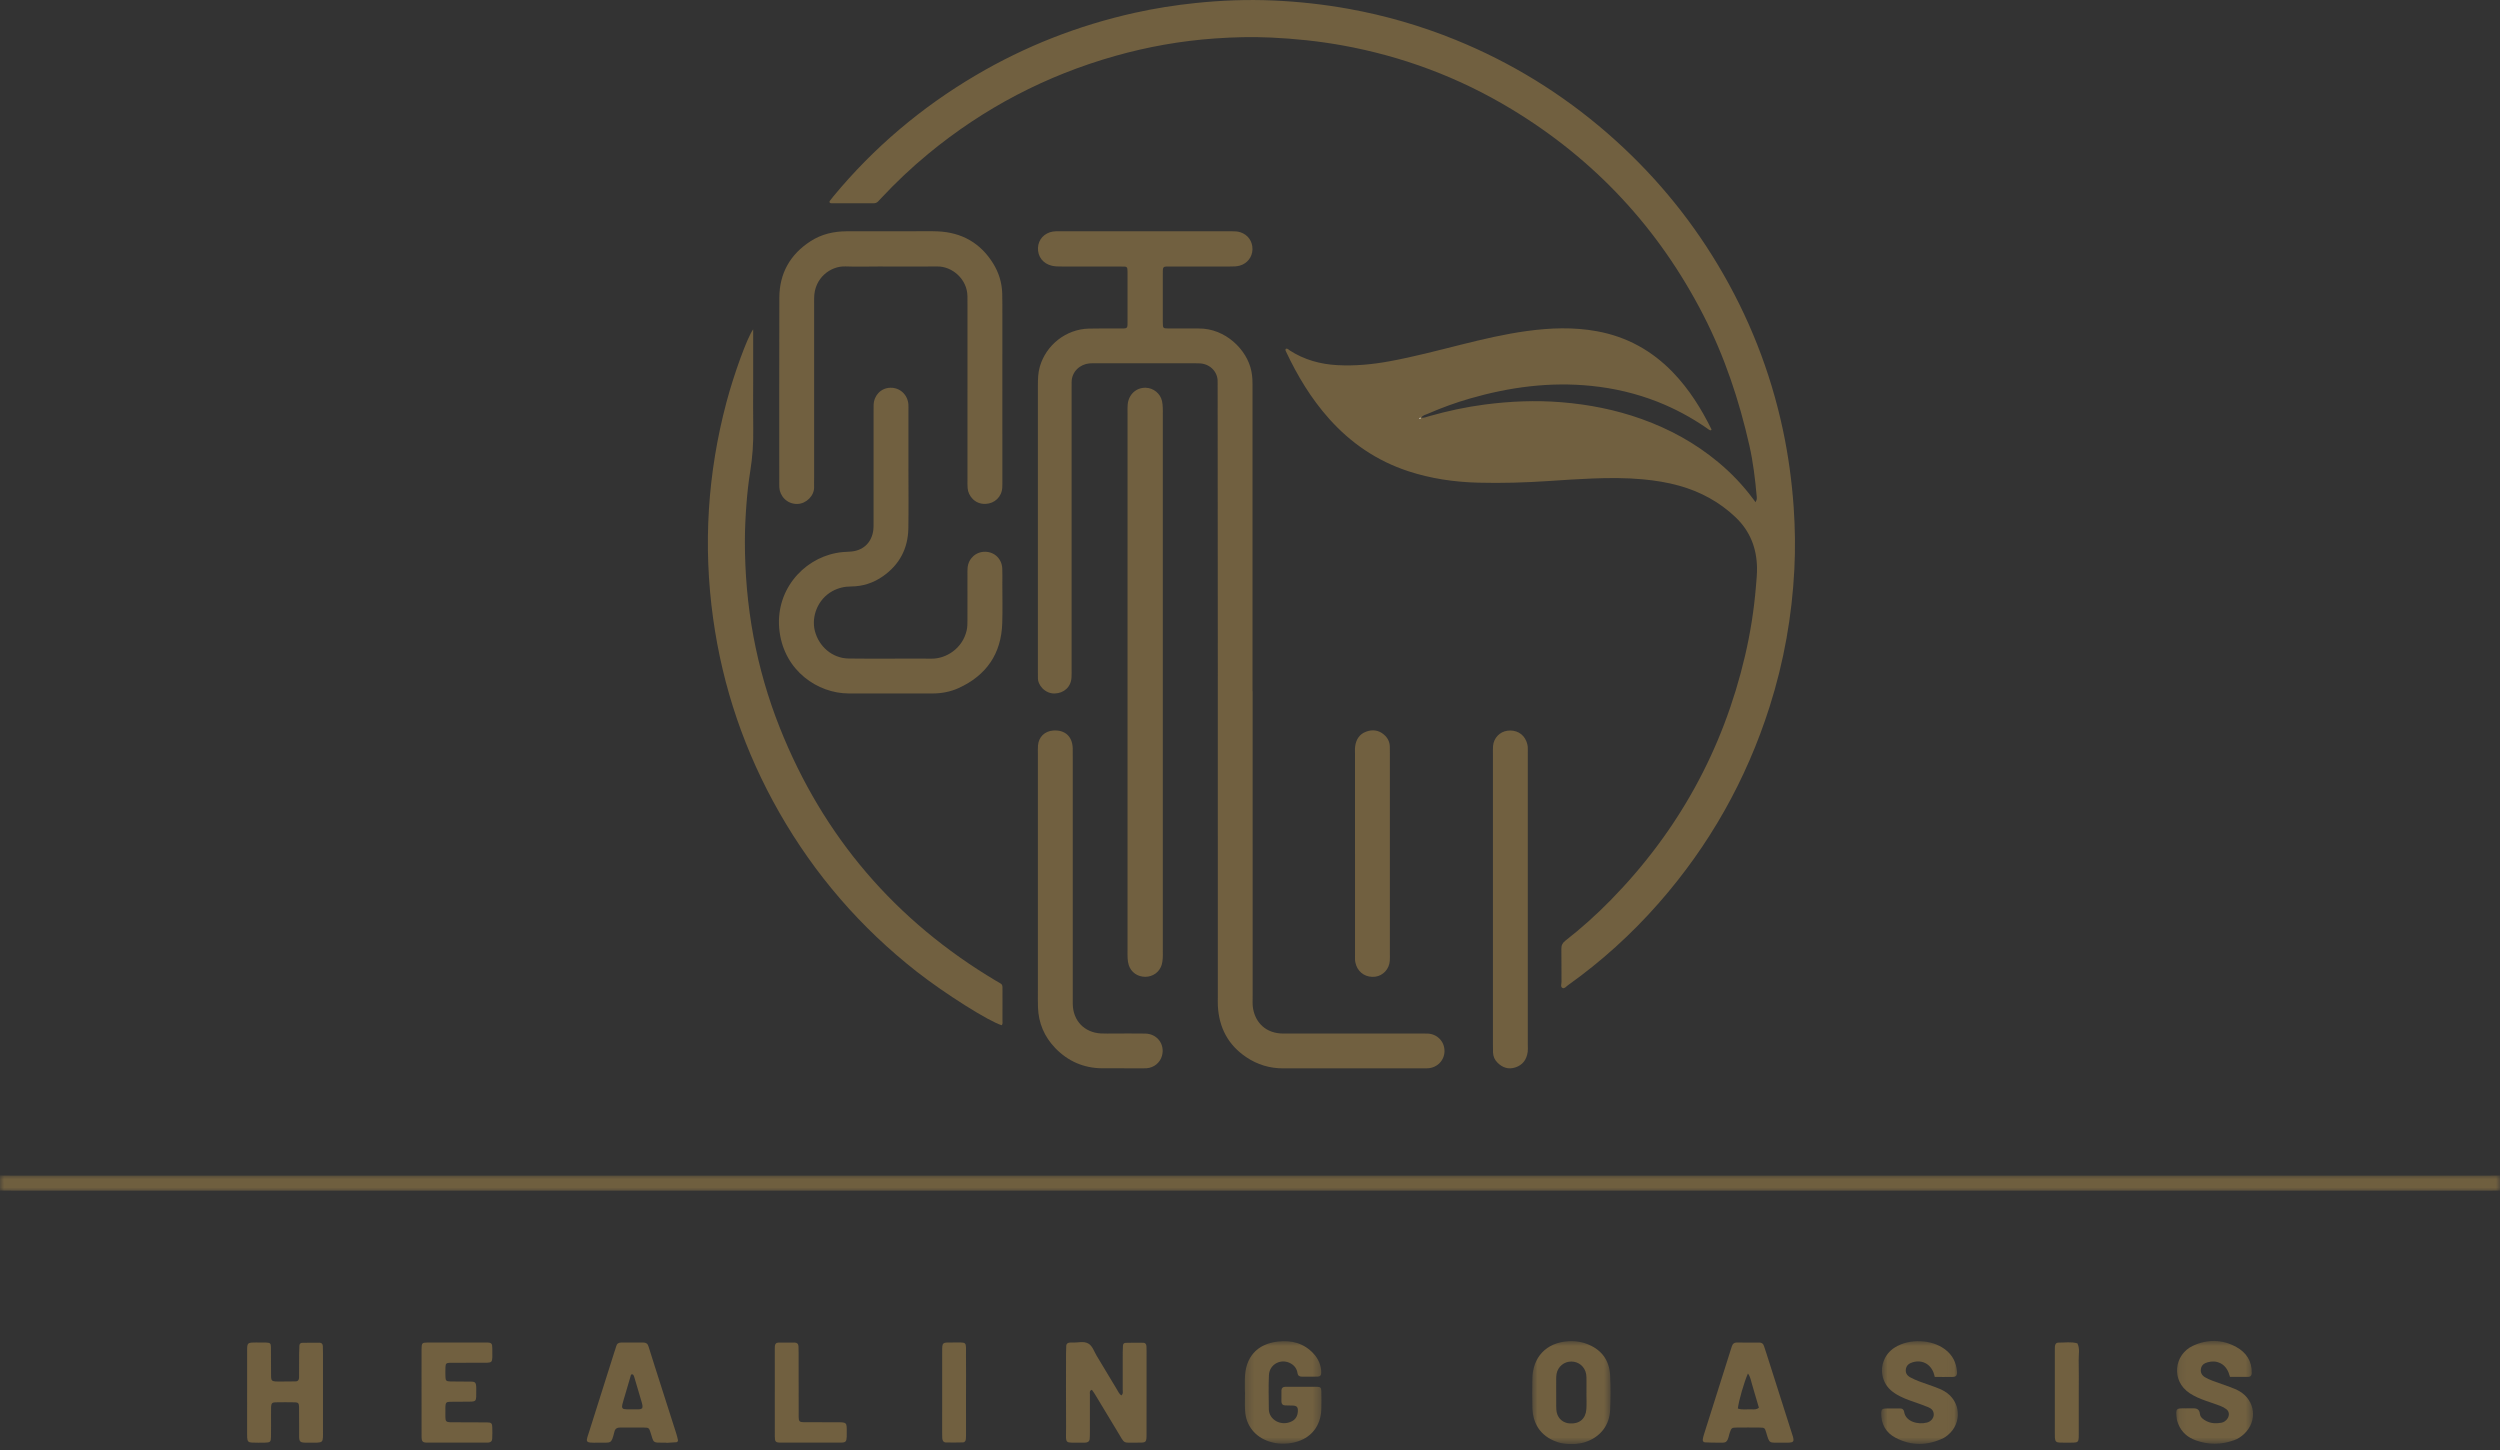 <svg width="300" height="174" viewBox="0 0 300 174" fill="none" xmlns="http://www.w3.org/2000/svg">
<rect x="0" y="0" width="300" height="174" fill="#333333" stroke="none"/>
<g clip-path="url(#clip0_720_20447)">
<mask id="mask0_720_20447" style="mask-type:luminance" maskUnits="userSpaceOnUse" x="0" y="141" width="300" height="2">
<path d="M0 141.025H300V142.973H0V141.025Z" fill="white"/>
</mask>
<g mask="url(#mask0_720_20447)">
<path d="M300 142.865C299.668 142.869 299.337 142.878 299.006 142.878C199.849 142.879 100.693 142.879 1.536 142.878C1.024 142.878 0.512 142.869 0 142.865V141.057C0.481 141.062 0.963 141.071 1.444 141.071C100.511 141.071 199.577 141.071 298.645 141.071C299.096 141.071 299.547 141.062 300 141.057" fill="#716040"/>
</g>
<path d="M170.523 50.117C170.868 50.185 171.175 50.032 171.49 49.943C173.696 49.319 175.933 48.834 178.203 48.54C181.227 48.149 184.259 48.019 187.309 48.263C190.631 48.528 193.867 49.163 197.004 50.286C200.352 51.484 203.429 53.169 206.17 55.447C207.729 56.741 209.123 58.196 210.337 59.822C210.443 59.966 210.552 60.108 210.669 60.263C210.832 59.906 210.835 59.905 210.802 59.53C210.619 57.49 210.376 55.456 209.925 53.456C208.698 48.03 206.953 42.785 204.408 37.825C199.061 27.409 191.385 19.145 181.365 13.088C175.064 9.279 168.269 6.738 161.016 5.434C158.195 4.928 155.356 4.638 152.492 4.504C150.258 4.4 148.032 4.457 145.809 4.613C141.744 4.898 137.745 5.604 133.82 6.713C125.527 9.056 118.057 12.964 111.409 18.444C109.406 20.094 107.523 21.873 105.753 23.768C105.63 23.901 105.504 24.031 105.381 24.164C105.228 24.328 105.043 24.396 104.817 24.395C103.13 24.39 101.442 24.393 99.754 24.39C99.558 24.388 99.475 24.247 99.582 24.102C99.724 23.909 99.876 23.721 100.03 23.535C104.864 17.698 110.566 12.881 117.093 9.035C123.032 5.536 129.374 3.056 136.096 1.553C138.537 1.008 141.003 0.619 143.493 0.361C146.586 0.041 149.682 -0.079 152.788 0.058C155.829 0.192 158.848 0.522 161.847 1.064C166.25 1.858 170.522 3.098 174.662 4.781C181.364 7.506 187.441 11.251 192.9 15.996C198.149 20.56 202.573 25.819 206.148 31.787C209.85 37.963 212.458 44.569 213.956 51.614C214.607 54.681 215.028 57.778 215.243 60.908C215.413 63.378 215.447 65.848 215.322 68.315C215.038 73.934 214.062 79.433 212.355 84.802C209.56 93.596 205.122 101.459 199.036 108.391C195.782 112.097 192.148 115.387 188.128 118.247C187.938 118.383 187.74 118.661 187.518 118.565C187.223 118.436 187.382 118.088 187.38 117.84C187.365 116.515 187.389 115.188 187.364 113.863C187.356 113.426 187.508 113.143 187.847 112.879C189.775 111.377 191.59 109.745 193.299 107.999C201.397 99.727 206.776 89.957 209.408 78.683C210.045 75.953 210.481 73.19 210.711 70.393C210.773 69.642 210.853 68.894 210.842 68.14C210.804 65.774 210.012 63.732 208.275 62.077C206.335 60.227 204.052 58.998 201.485 58.28C200.059 57.881 198.603 57.656 197.13 57.518C195.115 57.332 193.096 57.34 191.079 57.419C189.364 57.485 187.65 57.602 185.936 57.717C183.079 57.907 180.218 57.998 177.354 57.92C174.509 57.842 171.714 57.437 169.004 56.548C165.25 55.317 162.097 53.173 159.476 50.231C157.333 47.825 155.691 45.099 154.324 42.196C154.276 42.093 154.205 41.98 154.301 41.859C154.51 41.776 154.623 41.96 154.759 42.047C156.498 43.172 158.422 43.704 160.474 43.817C162.592 43.933 164.685 43.733 166.767 43.349C169.642 42.821 172.466 42.075 175.299 41.366C177.929 40.71 180.567 40.085 183.256 39.72C186.043 39.341 188.833 39.238 191.623 39.747C195.212 40.4 198.241 42.078 200.761 44.696C202.704 46.714 204.164 49.056 205.385 51.538C205.262 51.74 205.166 51.596 205.079 51.557C204.998 51.522 204.93 51.457 204.856 51.405C202.991 50.113 201.008 49.041 198.897 48.21C196.33 47.201 193.673 46.58 190.928 46.304C185.968 45.804 181.133 46.451 176.372 47.828C174.663 48.321 172.994 48.931 171.363 49.64C171.071 49.767 170.724 49.822 170.536 50.133" fill="#716040"/>
<path d="M150.316 82.933C150.316 95.197 150.316 107.46 150.317 119.723C150.317 120.085 150.296 120.449 150.338 120.807C150.512 122.337 151.545 123.869 153.676 124.016C153.976 124.037 154.278 124.025 154.579 124.025C159.884 124.026 165.188 124.026 170.492 124.026C170.764 124.026 171.035 124.02 171.305 124.029C172.471 124.072 173.347 124.98 173.34 126.132C173.334 127.238 172.483 128.122 171.351 128.195C171.201 128.205 171.05 128.199 170.899 128.199C165.264 128.199 159.627 128.191 153.992 128.203C152.372 128.207 150.896 127.761 149.563 126.868C147.38 125.406 146.285 123.321 146.144 120.717C146.123 120.327 146.139 119.934 146.139 119.543C146.138 106.767 146.141 93.992 146.138 81.216C146.134 69.677 146.125 58.137 146.118 46.596C146.118 46.326 146.108 46.054 146.115 45.783C146.142 44.714 145.306 43.698 144.014 43.606C143.804 43.591 143.592 43.593 143.381 43.593C139.373 43.593 135.365 43.593 131.356 43.593C131.145 43.593 130.933 43.59 130.724 43.608C129.648 43.704 128.587 44.559 128.594 45.889C128.595 46.22 128.592 46.551 128.592 46.883C128.592 58.002 128.592 69.12 128.592 80.238C128.592 80.599 128.603 80.962 128.58 81.322C128.506 82.443 127.675 83.189 126.559 83.217C125.396 83.247 124.507 82.196 124.551 81.313C124.562 81.102 124.548 80.891 124.548 80.68C124.547 69.2 124.547 57.72 124.548 46.241C124.548 45.487 124.566 44.738 124.778 44.003C125.529 41.391 127.924 39.506 130.646 39.433C131.82 39.401 132.996 39.422 134.171 39.419C134.412 39.418 134.654 39.424 134.895 39.413C135.19 39.4 135.274 39.317 135.297 39.047C135.304 38.956 135.304 38.866 135.304 38.775C135.304 36.727 135.305 34.678 135.304 32.629C135.302 32.509 135.297 32.389 135.285 32.268C135.271 32.09 135.158 32.004 134.991 31.996C134.719 31.984 134.449 31.98 134.177 31.98C131.917 31.98 129.657 31.98 127.397 31.98C127.004 31.98 126.613 31.98 126.228 31.889C125.167 31.642 124.511 30.796 124.557 29.734C124.6 28.734 125.324 27.945 126.364 27.784C126.599 27.747 126.843 27.753 127.084 27.753C133.986 27.752 140.887 27.753 147.789 27.752C148.152 27.752 148.509 27.758 148.861 27.875C149.765 28.177 150.323 28.972 150.296 29.942C150.271 30.851 149.677 31.611 148.794 31.869C148.412 31.98 148.021 31.98 147.629 31.98C145.279 31.978 142.928 31.978 140.577 31.98C139.469 31.982 139.537 31.897 139.536 32.991C139.534 34.799 139.536 36.607 139.536 38.414C139.536 38.505 139.534 38.595 139.536 38.686C139.547 39.4 139.553 39.406 140.224 39.418C140.435 39.422 140.647 39.419 140.858 39.419C141.852 39.42 142.846 39.43 143.841 39.42C147.031 39.389 149.647 41.947 150.163 44.53C150.229 44.853 150.27 45.183 150.287 45.512C150.31 45.963 150.303 46.415 150.303 46.868C150.303 55.847 150.303 64.825 150.303 73.804V82.933" fill="#716040"/>
<path d="M90.381 39.522V45.818C90.381 47.686 90.355 49.555 90.389 51.422C90.42 53.143 90.302 54.845 90.029 56.546C89.82 57.852 89.673 59.173 89.574 60.492C89.463 61.963 89.388 63.441 89.386 64.915C89.376 72.648 90.717 80.141 93.578 87.332C98.77 100.383 107.433 110.492 119.497 117.686C120.396 118.222 120.29 117.985 120.298 119.08C120.306 120.195 120.302 121.31 120.296 122.424C120.294 122.627 120.353 122.844 120.211 123.028C118.721 122.606 113.391 119.248 110.012 116.6C103.264 111.312 97.764 104.942 93.515 97.499C89.377 90.249 86.722 82.48 85.575 74.214C84.359 65.454 84.908 56.791 87.182 48.24C88.062 44.934 89.679 40.452 90.381 39.522Z" fill="#716040"/>
<path d="M120.284 46.687C120.284 50.331 120.284 53.977 120.283 57.62C120.283 57.922 120.293 58.224 120.273 58.525C120.198 59.629 119.363 60.419 118.276 60.467C116.959 60.524 116.188 59.473 116.116 58.59C116.086 58.23 116.098 57.867 116.098 57.506C116.097 50.518 116.098 43.53 116.097 36.541C116.097 36.21 116.097 35.88 116.093 35.547C116.069 33.485 114.253 31.96 112.499 31.977C110.149 31.999 107.799 31.98 105.449 31.979C104.124 31.979 102.796 32.022 101.473 31.971C99.65 31.901 97.718 33.359 97.697 35.75C97.694 36.051 97.695 36.352 97.695 36.653C97.695 43.55 97.695 50.449 97.695 57.346C97.695 57.708 97.679 58.07 97.692 58.431C97.73 59.493 96.739 60.448 95.693 60.474C94.407 60.506 93.572 59.483 93.519 58.502C93.511 58.352 93.512 58.2 93.512 58.05C93.512 50.611 93.498 43.17 93.521 35.73C93.53 32.798 94.817 30.52 97.287 28.933C98.592 28.095 100.049 27.761 101.585 27.755C104.236 27.747 106.887 27.751 109.539 27.751C110.533 27.751 111.528 27.72 112.521 27.763C115.406 27.889 117.653 29.151 119.181 31.621C119.858 32.716 120.229 33.92 120.267 35.211C120.294 36.175 120.283 37.138 120.283 38.103C120.285 40.964 120.284 43.825 120.284 46.687Z" fill="#716040"/>
<path d="M135.305 81.853C135.305 71.101 135.305 60.35 135.306 49.598C135.306 49.237 135.287 48.873 135.324 48.516C135.447 47.319 136.359 46.496 137.494 46.53C138.419 46.558 139.238 47.219 139.442 48.123C139.502 48.386 139.518 48.66 139.532 48.93C139.548 49.201 139.537 49.472 139.537 49.742C139.537 71.186 139.537 92.628 139.537 114.071C139.537 114.372 139.551 114.674 139.53 114.974C139.511 115.242 139.482 115.517 139.405 115.773C139.14 116.649 138.357 117.212 137.439 117.217C136.512 117.222 135.727 116.678 135.449 115.806C135.367 115.552 135.333 115.278 135.314 115.01C135.291 114.681 135.305 114.348 135.305 114.017C135.305 103.295 135.305 92.574 135.305 81.853Z" fill="#716040"/>
<path d="M109.011 56.267C109.011 58.646 109.043 61.028 109.002 63.407C108.96 65.825 107.937 67.765 105.945 69.156C104.807 69.951 103.528 70.371 102.131 70.376C101.33 70.379 100.58 70.555 99.879 70.941C98.109 71.915 97.347 74.014 97.785 75.716C98.271 77.604 99.89 78.987 101.815 79.023C103.683 79.06 105.551 79.035 107.42 79.036C108.866 79.037 110.313 79.016 111.76 79.039C113.532 79.067 115.517 77.815 116.002 75.639C116.089 75.251 116.092 74.862 116.094 74.472C116.097 72.634 116.095 70.796 116.096 68.958C116.096 68.687 116.086 68.415 116.11 68.145C116.205 67.019 117.105 66.199 118.221 66.211C119.337 66.223 120.213 67.058 120.271 68.199C120.301 68.8 120.282 69.404 120.281 70.007C120.281 71.603 120.322 73.201 120.269 74.797C120.149 78.467 118.36 81.049 115.035 82.567C114.038 83.021 112.971 83.218 111.871 83.216C109.551 83.214 107.23 83.219 104.91 83.219C103.885 83.22 102.861 83.218 101.836 83.214C98.124 83.201 94.171 80.519 93.551 75.82C92.913 70.985 96.279 67.133 100.342 66.36C100.879 66.258 101.415 66.221 101.957 66.198C103.534 66.132 104.613 65.144 104.801 63.587C104.837 63.289 104.828 62.985 104.828 62.684C104.829 58.286 104.829 53.886 104.829 49.488C104.829 49.187 104.822 48.885 104.834 48.585C104.88 47.431 105.715 46.57 106.817 46.531C107.963 46.49 108.901 47.328 109.004 48.494C109.025 48.733 109.012 48.975 109.012 49.217C109.012 51.566 109.012 53.916 109.012 56.267" fill="#716040"/>
<path d="M124.546 105.344C124.546 100.377 124.546 95.408 124.546 90.441C124.546 90.109 124.534 89.777 124.56 89.447C124.638 88.443 125.369 87.734 126.383 87.663C127.791 87.563 128.682 88.365 128.726 89.779C128.736 90.14 128.73 90.501 128.73 90.863C128.73 100.437 128.73 110.012 128.73 119.587C128.73 119.888 128.728 120.189 128.732 120.49C128.763 122.481 130.115 123.902 132.103 124.014C132.614 124.043 133.127 124.023 133.639 124.023C134.904 124.025 136.169 124.008 137.434 124.03C138.87 124.054 139.814 125.326 139.437 126.696C139.212 127.519 138.476 128.127 137.594 128.189C137.204 128.217 136.811 128.197 136.42 128.197C135.035 128.197 133.65 128.206 132.264 128.194C130.043 128.175 128.149 127.349 126.62 125.757C125.323 124.406 124.62 122.768 124.558 120.88C124.536 120.218 124.546 119.556 124.546 118.893C124.546 114.377 124.546 109.86 124.546 105.344Z" fill="#716040"/>
<path d="M179.151 107.864C179.151 102.079 179.151 96.295 179.152 90.51C179.152 90.179 179.138 89.846 179.166 89.516C179.244 88.569 179.957 87.816 180.878 87.687C181.898 87.544 182.785 88.024 183.151 88.929C183.264 89.208 183.344 89.499 183.334 89.808C183.328 90.019 183.336 90.23 183.336 90.44C183.336 102.1 183.336 113.76 183.336 125.42C183.336 125.691 183.36 125.966 183.323 126.232C183.198 127.142 182.74 127.8 181.836 128.092C181 128.361 180.294 128.114 179.694 127.516C179.361 127.185 179.181 126.775 179.163 126.303C179.152 125.972 179.152 125.64 179.152 125.309C179.151 119.494 179.151 113.679 179.151 107.864Z" fill="#716040"/>
<path d="M166.785 102.472C166.785 106.447 166.785 110.421 166.785 114.395C166.785 114.696 166.796 114.998 166.775 115.298C166.71 116.282 165.973 117.082 165.034 117.203C164.003 117.336 163.079 116.791 162.744 115.844C162.653 115.588 162.593 115.325 162.602 115.049C162.609 114.808 162.601 114.567 162.601 114.326C162.601 106.408 162.601 98.49 162.602 90.571C162.602 90.24 162.576 89.905 162.616 89.579C162.721 88.739 163.139 88.088 163.947 87.794C164.696 87.521 165.435 87.604 166.068 88.147C166.498 88.515 166.756 88.98 166.776 89.556C166.787 89.857 166.785 90.159 166.785 90.459C166.785 94.463 166.785 98.468 166.785 102.472Z" fill="#716040"/>
<path d="M170.524 50.119C170.494 50.159 170.473 50.218 170.434 50.236C170.397 50.253 170.34 50.227 170.293 50.219C170.32 50.193 170.344 50.151 170.375 50.142C170.426 50.127 170.482 50.135 170.537 50.134L170.524 50.119Z" fill="#FDFDFD"/>
<path d="M134.559 167.454C134.82 167.229 134.723 166.977 134.725 166.759C134.734 165.273 134.725 163.787 134.726 162.301C134.726 162.02 134.736 161.739 134.755 161.459C134.766 161.28 134.885 161.146 135.056 161.142C135.776 161.125 136.498 161.12 137.219 161.133C137.449 161.137 137.559 161.317 137.573 161.539C137.585 161.739 137.586 161.94 137.587 162.141C137.587 165.434 137.591 168.728 137.585 172.021C137.584 173.104 137.574 173.127 136.533 173.116C134.661 173.097 135.057 173.38 134.087 171.772C133.194 170.294 132.306 168.814 131.411 167.338C131.292 167.141 131.153 166.957 131.029 166.778C130.703 166.885 130.788 167.119 130.787 167.293C130.78 168.819 130.787 170.346 130.787 171.872C130.787 172.152 130.786 172.434 130.758 172.713C130.736 172.936 130.576 173.061 130.362 173.099C130.244 173.12 130.122 173.121 130.001 173.119C127.567 173.08 127.947 173.475 127.93 171.129C127.908 168.238 127.924 165.346 127.925 162.454C127.925 162.133 127.931 161.812 127.949 161.492C127.961 161.257 128.113 161.142 128.336 161.118C128.455 161.105 128.576 161.096 128.696 161.103C129.334 161.139 130.034 160.904 130.592 161.221C131.106 161.513 131.287 162.178 131.598 162.688C132.414 164.024 133.207 165.375 134.018 166.714C134.175 166.974 134.3 167.27 134.559 167.454Z" fill="#716040"/>
<path d="M38.758 167.072C38.758 168.596 38.759 170.12 38.758 171.644C38.758 171.924 38.766 172.205 38.752 172.486C38.727 172.981 38.612 173.083 38.082 173.117C38.002 173.122 37.922 173.121 37.842 173.12C35.597 173.097 35.923 173.38 35.897 171.231C35.887 170.429 35.901 169.627 35.887 168.825C35.879 168.408 35.778 168.286 35.421 168.279C34.619 168.263 33.816 168.262 33.015 168.278C32.662 168.284 32.549 168.427 32.531 168.819C32.517 169.14 32.525 169.46 32.524 169.781C32.523 170.664 32.532 171.546 32.518 172.428C32.508 173.028 32.426 173.102 31.8 173.117C31.279 173.129 30.757 173.129 30.236 173.109C29.804 173.093 29.693 172.963 29.661 172.508C29.65 172.349 29.654 172.188 29.654 172.027C29.653 168.739 29.65 165.451 29.655 162.162C29.657 161.111 29.667 161.109 30.724 161.099C31.125 161.095 31.526 161.092 31.927 161.106C32.419 161.125 32.505 161.196 32.512 161.661C32.528 162.624 32.522 163.586 32.524 164.549C32.525 165.82 32.433 165.789 33.777 165.783C34.338 165.78 34.9 165.778 35.461 165.768C35.758 165.762 35.887 165.585 35.887 165.304C35.892 164.341 35.891 163.379 35.897 162.416C35.899 162.096 35.908 161.775 35.928 161.456C35.939 161.277 36.062 161.145 36.231 161.141C36.951 161.124 37.671 161.119 38.39 161.132C38.621 161.136 38.732 161.317 38.742 161.539C38.755 161.819 38.757 162.099 38.758 162.38C38.759 163.944 38.758 165.508 38.758 167.072Z" fill="#716040"/>
<mask id="mask1_720_20447" style="mask-type:luminance" maskUnits="userSpaceOnUse" x="149" y="160" width="10" height="14">
<path d="M149.273 160.848H158.667V173.292H149.273V160.848Z" fill="white"/>
</mask>
<g mask="url(#mask1_720_20447)">
<path d="M149.382 167.004C149.382 166.483 149.374 165.961 149.383 165.44C149.431 162.878 150.812 161.283 153.346 160.984C154.971 160.792 156.464 161.177 157.622 162.431C158.21 163.07 158.545 163.833 158.551 164.718C158.551 165.021 158.426 165.185 158.137 165.192C157.495 165.208 156.854 165.203 156.212 165.199C155.942 165.198 155.745 165.075 155.705 164.793C155.631 164.278 155.359 163.893 154.926 163.635C153.777 162.953 152.336 163.675 152.272 165.015C152.206 166.377 152.248 167.743 152.26 169.108C152.269 170.36 153.735 171.219 155.035 170.549C155.5 170.308 155.711 169.89 155.742 169.369C155.77 168.879 155.633 168.693 155.164 168.669C154.843 168.653 154.521 168.665 154.202 168.647C153.918 168.632 153.772 168.465 153.771 168.18C153.769 167.739 153.765 167.298 153.773 166.856C153.779 166.566 153.959 166.417 154.234 166.416C155.518 166.409 156.802 166.406 158.086 166.418C158.452 166.422 158.555 166.547 158.562 166.958C158.575 167.68 158.586 168.403 158.56 169.125C158.485 171.157 157.297 172.626 155.325 173.085C154.336 173.314 153.336 173.307 152.352 172.997C150.628 172.454 149.516 171.084 149.408 169.291C149.362 168.532 149.4 167.767 149.4 167.004C149.394 167.004 149.388 167.004 149.382 167.004Z" fill="#716040"/>
</g>
<mask id="mask2_720_20447" style="mask-type:luminance" maskUnits="userSpaceOnUse" x="225" y="160" width="10" height="14">
<path d="M225.684 160.848H234.963V173.292H225.684V160.848Z" fill="white"/>
</mask>
<g mask="url(#mask2_720_20447)">
<path d="M232.174 165.233C232.109 165.005 232.078 164.85 232.021 164.706C231.608 163.632 230.593 163.141 229.505 163.478C229.092 163.605 228.786 163.827 228.707 164.278C228.628 164.736 228.837 165.065 229.218 165.273C229.569 165.464 229.936 165.626 230.31 165.768C230.947 166.009 231.598 166.214 232.235 166.455C232.608 166.597 232.985 166.747 233.328 166.948C235.308 168.106 235.504 170.771 233.725 172.223C233.571 172.349 233.409 172.476 233.231 172.563C231.301 173.5 229.351 173.525 227.456 172.525C226.309 171.92 225.722 170.893 225.747 169.562C225.754 169.182 225.866 169.032 226.22 169.022C226.82 169.006 227.423 169.015 228.025 169.016C228.305 169.017 228.456 169.155 228.501 169.439C228.683 170.604 230.169 170.985 231.235 170.708C231.71 170.586 232.035 170.183 232.049 169.776C232.065 169.307 231.794 169.026 231.395 168.866C230.801 168.627 230.199 168.404 229.593 168.199C228.907 167.967 228.234 167.707 227.61 167.341C226.902 166.925 226.331 166.372 226.041 165.582C225.507 164.131 226.049 162.526 227.379 161.696C229.146 160.594 231.79 160.712 233.408 161.928C234.292 162.593 234.757 163.494 234.839 164.595C234.871 165.038 234.74 165.22 234.332 165.229C233.615 165.244 232.898 165.233 232.174 165.233Z" fill="#716040"/>
</g>
<mask id="mask3_720_20447" style="mask-type:luminance" maskUnits="userSpaceOnUse" x="261" y="160" width="10" height="14">
<path d="M261.082 160.848H270.476V173.292H261.082V160.848Z" fill="white"/>
</mask>
<g mask="url(#mask3_720_20447)">
<path d="M267.597 165.227C267.531 165.02 267.491 164.869 267.435 164.724C267.016 163.647 266.021 163.158 264.917 163.471C264.498 163.59 264.187 163.807 264.11 164.259C264.035 164.707 264.224 165.05 264.603 165.271C264.878 165.431 265.172 165.566 265.471 165.678C266.186 165.946 266.911 166.183 267.624 166.451C268 166.592 268.379 166.739 268.722 166.94C270.648 168.062 270.924 170.519 269.312 172.057C268.958 172.395 268.556 172.659 268.099 172.825C266.57 173.378 265.027 173.394 263.498 172.844C262.558 172.506 261.822 171.901 261.423 170.953C261.331 170.733 261.239 170.501 261.211 170.267C261.048 168.959 261.142 168.999 262.249 169.004C262.489 169.005 262.731 169.009 262.972 169.003C263.471 168.991 263.919 168.975 263.992 169.685C264.034 170.087 264.408 170.35 264.782 170.538C265.347 170.822 265.944 170.836 266.547 170.733C266.872 170.677 267.132 170.486 267.317 170.199C267.548 169.837 267.511 169.377 267.175 169.114C266.957 168.944 266.702 168.81 266.443 168.71C265.883 168.493 265.308 168.31 264.741 168.11C264.056 167.87 263.387 167.595 262.779 167.197C260.466 165.682 260.906 162.539 263.14 161.5C264.887 160.687 266.655 160.708 268.35 161.637C269.563 162.301 270.244 163.345 270.211 164.778C270.205 165.061 270.06 165.225 269.768 165.226C269.049 165.229 268.328 165.227 267.597 165.227Z" fill="#716040"/>
</g>
<path d="M50.584 167.082C50.584 165.357 50.578 163.632 50.587 161.908C50.591 161.172 50.646 161.107 51.303 161.105C53.671 161.095 56.038 161.101 58.405 161.103C58.525 161.103 58.647 161.11 58.764 161.133C58.936 161.168 59.034 161.286 59.052 161.461C59.066 161.58 59.079 161.7 59.078 161.82C59.069 163.756 59.296 163.511 57.457 163.527C56.293 163.537 55.129 163.526 53.966 163.538C53.566 163.543 53.471 163.643 53.456 164.033C53.441 164.434 53.439 164.836 53.454 165.237C53.469 165.679 53.559 165.766 54.051 165.775C54.894 165.792 55.736 165.777 56.579 165.796C57.01 165.805 57.118 165.94 57.146 166.391C57.151 166.471 57.151 166.552 57.15 166.632C57.129 168.357 57.347 168.189 55.628 168.204C55.066 168.208 54.504 168.199 53.943 168.217C53.563 168.229 53.477 168.337 53.45 168.743C53.445 168.823 53.445 168.903 53.446 168.984C53.477 170.885 53.168 170.659 55.076 170.675C56.199 170.685 57.323 170.672 58.446 170.688C58.979 170.696 59.059 170.789 59.076 171.332C59.089 171.772 59.082 172.214 59.065 172.655C59.055 172.931 58.894 173.088 58.611 173.107C58.571 173.109 58.531 173.115 58.491 173.115C56.084 173.117 53.676 173.124 51.269 173.114C50.703 173.112 50.593 172.987 50.589 172.377C50.578 170.612 50.586 168.847 50.586 167.082" fill="#716040"/>
<path d="M95.838 165.866C95.838 167.269 95.832 168.672 95.842 170.074C95.845 170.537 95.958 170.658 96.401 170.663C97.724 170.677 99.047 170.678 100.37 170.672C101.667 170.666 101.611 170.674 101.609 171.94C101.608 172.1 101.614 172.261 101.606 172.42C101.577 173 101.484 173.11 100.872 173.113C98.466 173.123 96.061 173.123 93.656 173.113C93.078 173.111 92.978 173.002 92.977 172.387C92.97 168.86 92.974 165.333 92.974 161.806C92.974 161.726 92.979 161.646 92.981 161.565C92.992 161.28 93.136 161.115 93.424 161.111C94.065 161.103 94.706 161.101 95.347 161.108C95.619 161.111 95.802 161.249 95.818 161.538C95.833 161.819 95.835 162.099 95.835 162.379C95.837 163.541 95.836 164.704 95.836 165.866" fill="#716040"/>
<path d="M115.922 167.164C115.922 168.764 115.922 170.364 115.921 171.964C115.921 172.204 115.927 172.445 115.905 172.683C115.887 172.896 115.783 173.082 115.545 173.088C114.866 173.104 114.186 173.113 113.507 173.096C113.231 173.089 113.091 172.885 113.073 172.614C113.06 172.415 113.06 172.215 113.06 172.015C113.059 168.735 113.056 165.454 113.062 162.174C113.063 161.11 113.073 161.09 114.113 161.101C116.202 161.124 115.897 160.808 115.919 162.843C115.935 164.283 115.922 165.723 115.922 167.164Z" fill="#716040"/>
<path d="M249.451 167.156C249.451 168.677 249.451 170.197 249.451 171.718C249.451 171.998 249.458 172.279 249.442 172.558C249.419 172.99 249.307 173.1 248.838 173.112C248.278 173.127 247.716 173.127 247.157 173.109C246.734 173.094 246.618 172.956 246.586 172.505C246.576 172.346 246.579 172.185 246.579 172.025C246.578 168.703 246.578 165.382 246.579 162.06C246.579 161.9 246.579 161.74 246.588 161.58C246.603 161.303 246.748 161.111 247.027 161.115C247.779 161.124 248.539 160.987 249.284 161.202C249.612 161.843 249.424 162.531 249.441 163.194C249.475 164.514 249.451 165.835 249.451 167.156Z" fill="#716040"/>
<mask id="mask4_720_20447" style="mask-type:luminance" maskUnits="userSpaceOnUse" x="183" y="160" width="11" height="14">
<path d="M183.754 160.848H193.377V173.292H183.754V160.848Z" fill="white"/>
</mask>
<g mask="url(#mask4_720_20447)">
<path d="M190.366 169.084C190.29 170.256 189.533 170.892 188.367 170.812C187.604 170.76 186.998 170.275 186.818 169.531C186.754 169.263 186.747 168.977 186.745 168.698C186.736 167.658 186.739 166.618 186.742 165.577C186.744 165.338 186.742 165.094 186.787 164.86C186.951 163.985 187.699 163.375 188.573 163.384C189.455 163.393 190.179 164 190.337 164.886C190.38 165.12 190.375 165.364 190.377 165.604C190.383 166.124 190.378 166.644 190.378 167.164H190.373C190.373 167.805 190.407 168.447 190.366 169.084ZM190.272 173.035C192.026 172.446 193.144 171.043 193.217 169.192C193.272 167.792 193.293 166.384 193.211 164.987C193.113 163.289 192.251 162.048 190.662 161.365C189.876 161.028 189.048 160.89 188.196 160.946C185.564 161.119 183.923 162.834 183.881 165.468C183.861 166.629 183.852 167.792 183.886 168.953C183.949 171.101 185.119 172.561 187.192 173.141C187.192 173.141 188.753 173.546 190.272 173.035Z" fill="#716040"/>
</g>
<path d="M77.068 168.98C76.903 169.126 76.701 169.121 76.504 169.119C74.309 169.091 74.419 169.43 75.037 167.301C75.237 166.613 75.435 165.923 75.644 165.237C75.686 165.102 75.675 164.875 75.909 164.926C75.987 164.943 76.064 165.085 76.094 165.185C76.406 166.215 76.708 167.248 77.009 168.281C77.076 168.51 77.145 168.741 77.068 168.98ZM81.355 172.805C81.293 172.492 81.204 172.183 81.106 171.878C80.277 169.279 79.444 166.683 78.613 164.084C78.344 163.244 78.072 162.404 77.817 161.56C77.721 161.24 77.522 161.104 77.204 161.104C76.32 161.104 75.437 161.104 74.554 161.104C74.235 161.103 74.025 161.235 73.942 161.559C73.882 161.792 73.795 162.017 73.722 162.247C72.73 165.383 71.739 168.519 70.746 171.654C70.285 173.113 70.072 173.149 71.832 173.12C73.348 173.095 73.347 173.357 73.734 171.787C73.829 171.403 74.095 171.3 74.454 171.303C75.378 171.309 76.301 171.295 77.224 171.306C77.857 171.314 77.885 171.33 78.073 171.932C78.469 173.207 78.307 173.118 79.727 173.121C79.807 173.122 79.888 173.121 79.968 173.121C79.968 173.129 79.969 173.136 79.969 173.143C80.368 173.119 80.767 173.101 81.165 173.067C81.31 173.055 81.375 172.908 81.355 172.805Z" fill="#716040"/>
<path d="M210.195 169.117C209.643 169.095 209.08 169.214 208.54 169.023C208.653 168.074 209.276 165.9 209.752 164.819C210.062 165.231 210.112 165.688 210.242 166.109C210.393 166.604 210.532 167.104 210.678 167.601C210.811 168.054 210.945 168.507 211.067 168.925C210.754 169.18 210.464 169.127 210.195 169.117ZM215.144 172.374C215.091 172.181 215.023 171.993 214.962 171.802C213.953 168.635 212.945 165.467 211.936 162.301C211.851 162.033 211.758 161.768 211.669 161.503C211.584 161.249 211.416 161.107 211.138 161.109C210.698 161.11 210.256 161.109 209.816 161.109C209.335 161.109 208.854 161.113 208.373 161.107C208.089 161.104 207.937 161.266 207.841 161.506C207.798 161.618 207.765 161.734 207.728 161.848C206.641 165.284 205.553 168.721 204.467 172.158C204.408 172.348 204.357 172.543 204.331 172.74C204.307 172.92 204.418 173.071 204.587 173.081C205.106 173.112 205.627 173.12 206.146 173.119C207.099 173.118 207.248 173.257 207.526 172.07C207.544 171.993 207.572 171.916 207.6 171.841C207.776 171.356 207.82 171.314 208.393 171.308C209.315 171.297 210.237 171.296 211.159 171.308C211.726 171.315 211.778 171.337 211.932 171.861C212.364 173.328 212.271 173.097 213.773 173.121C214.054 173.125 214.335 173.128 214.615 173.118C215.224 173.095 215.311 172.971 215.144 172.374Z" fill="#716040"/>
</g>
<defs>
<clipPath id="clip0_720_20447">
<rect width="300" height="173.288" fill="white"/>
</clipPath>
</defs>
</svg>
